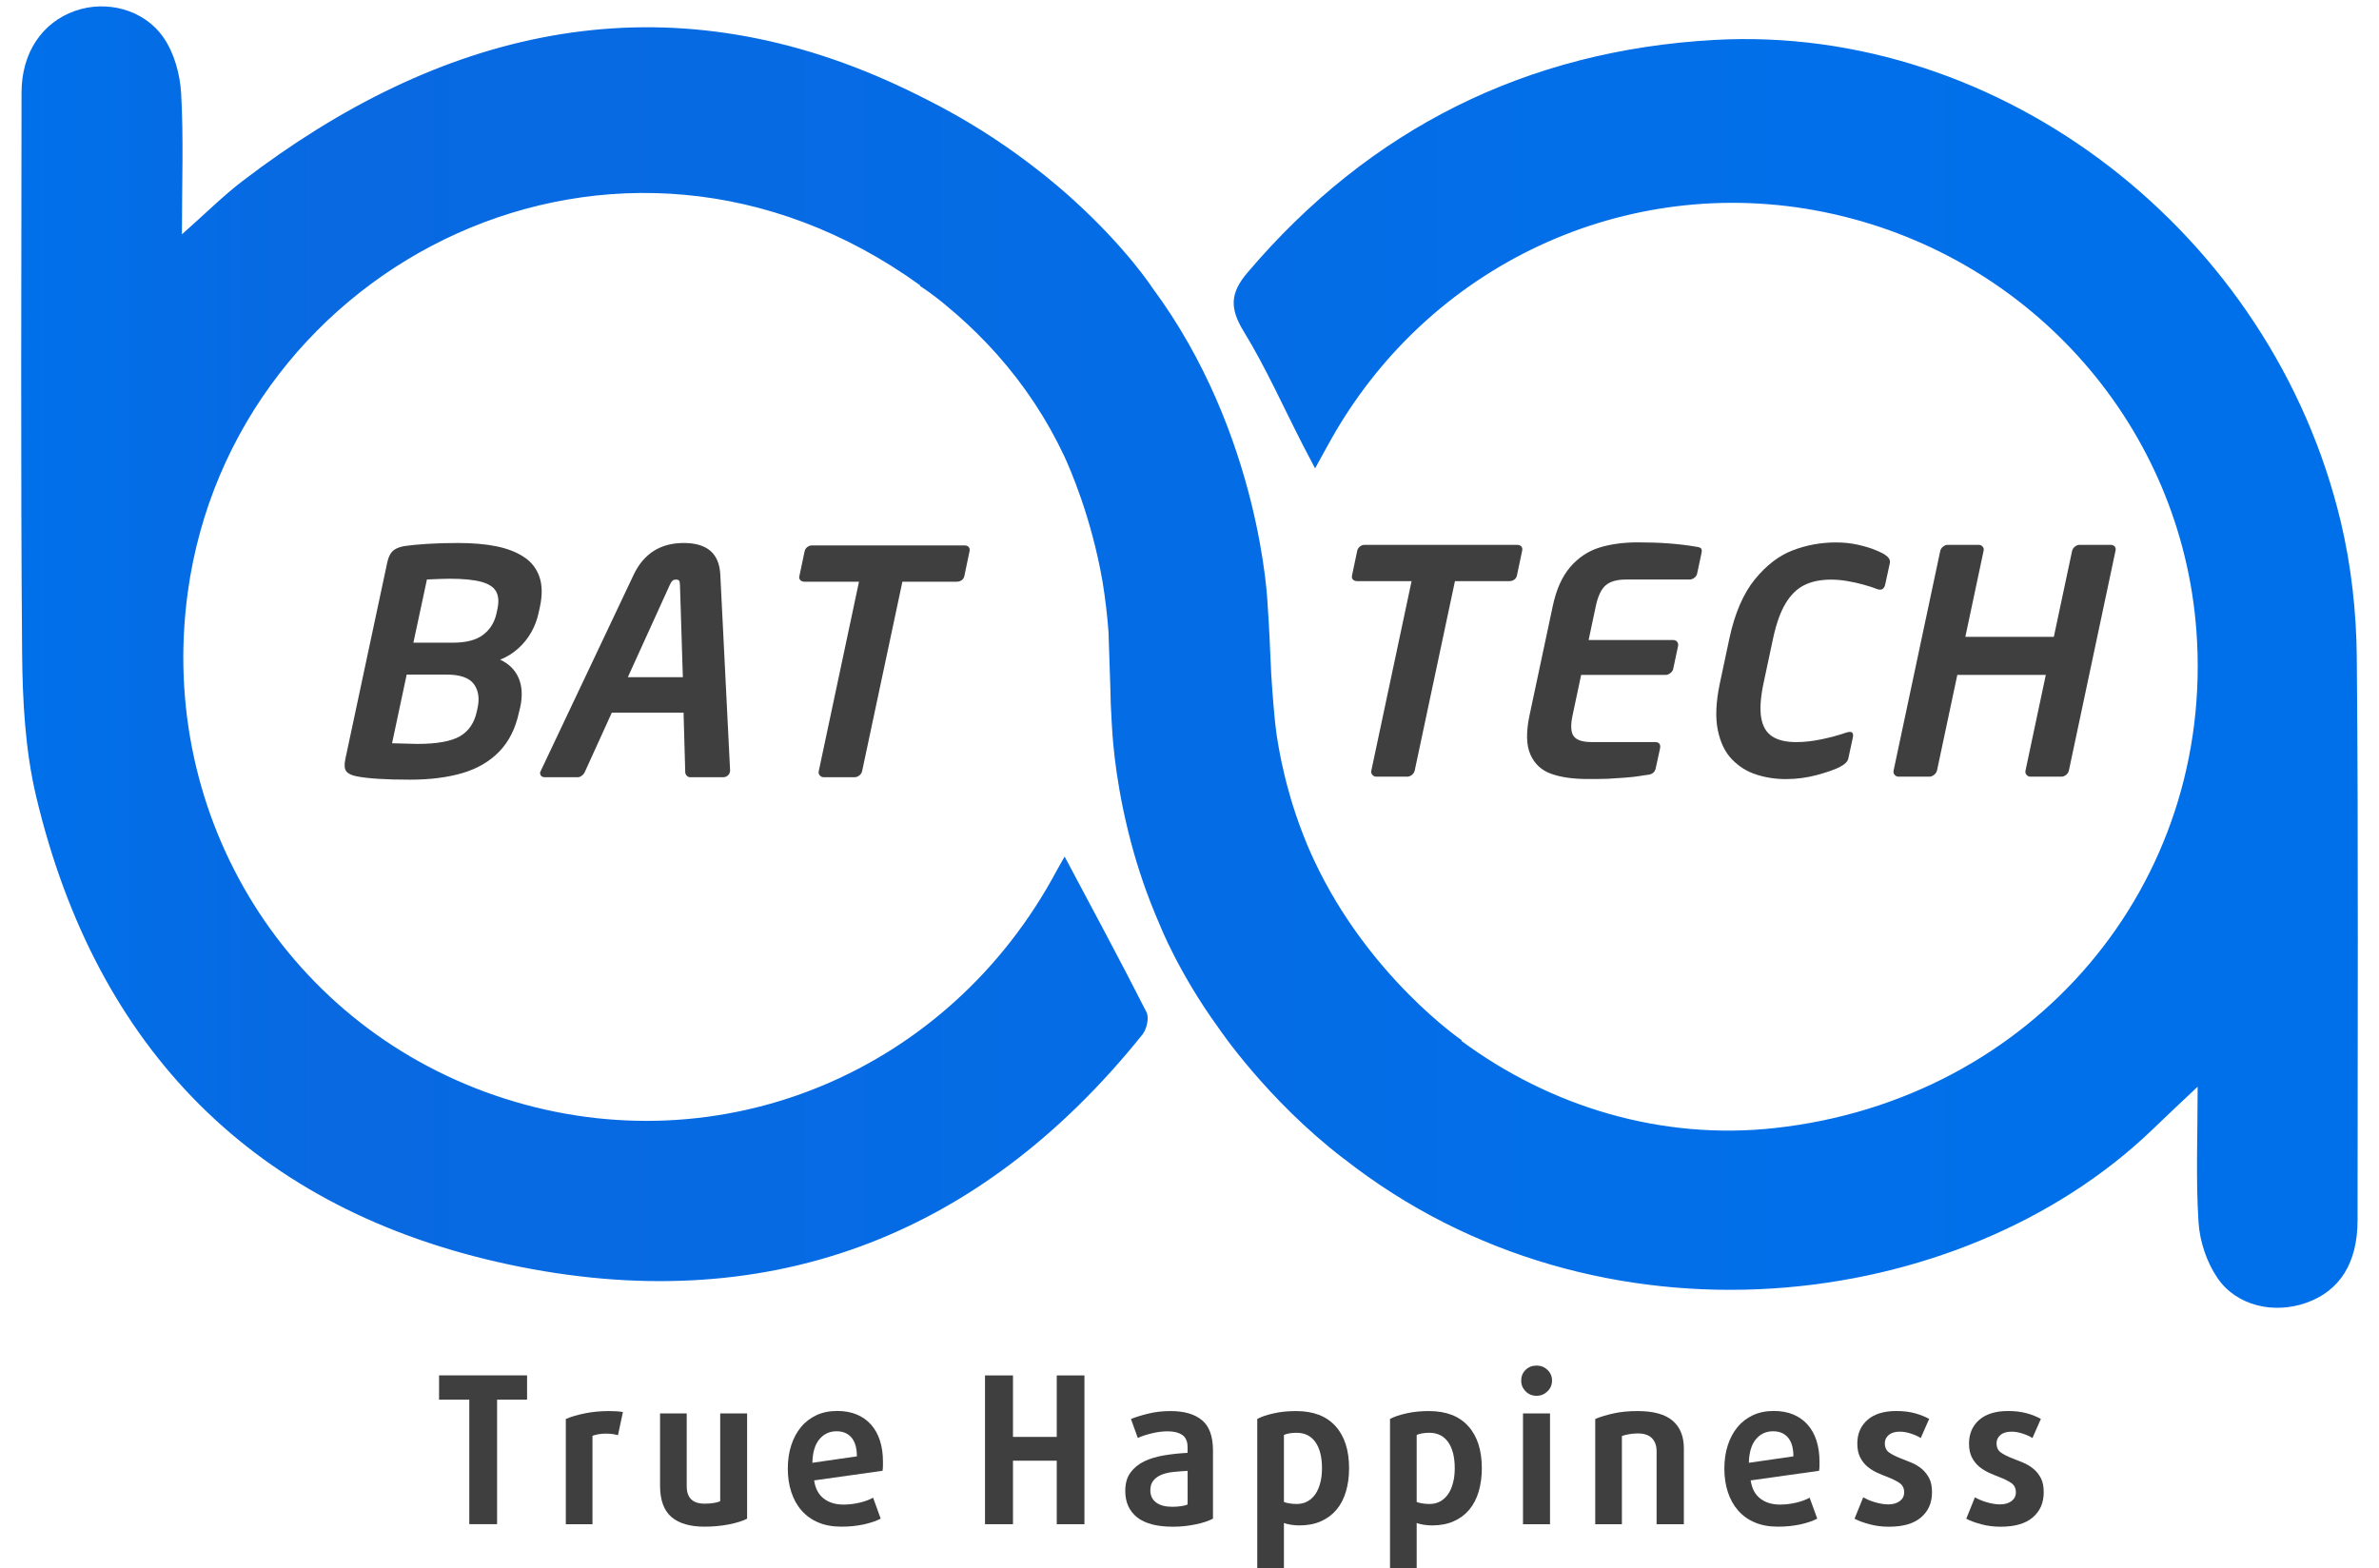 <svg width="91" height="60" viewBox="0 0 91 60" fill="none" xmlns="http://www.w3.org/2000/svg">
    <path
        d="M90.15 25.132C90.134 23.41 89.939 21.65 89.541 19.974C86.921 8.944 76.579 0.912 65.57 1.528C58.408 1.928 52.398 4.914 47.709 10.439C47.042 11.225 47.042 11.811 47.575 12.681C48.421 14.064 49.084 15.56 49.826 17.005C49.961 17.269 50.101 17.532 50.304 17.92C50.597 17.389 50.787 17.032 50.989 16.681C54.865 9.919 62.576 6.496 70.124 8.188C77.798 9.907 83.441 16.385 84.015 24.128C84.733 33.831 77.757 42.067 67.897 43.155C63.536 43.637 59.291 42.331 55.898 39.819L55.918 39.8C55.918 39.8 52.337 37.357 50.256 32.891C50.169 32.702 50.083 32.512 50.002 32.319C49.988 32.285 49.976 32.251 49.961 32.217C49.767 31.74 49.59 31.254 49.436 30.758C49.416 30.697 49.399 30.631 49.379 30.567C49.327 30.392 49.279 30.215 49.231 30.038C49.199 29.916 49.166 29.791 49.136 29.661C49.095 29.488 49.054 29.316 49.018 29.141C49 29.055 48.982 28.969 48.966 28.882C48.923 28.66 48.884 28.437 48.848 28.21C48.841 28.158 48.834 28.107 48.825 28.055C48.804 27.905 48.786 27.755 48.77 27.605C48.739 27.299 48.686 26.718 48.627 25.807C48.582 24.921 48.555 24.031 48.489 23.149C48.489 23.134 48.487 23.122 48.487 23.108C48.487 23.108 48.239 16.615 44.071 11C44.071 11 43.103 9.507 41.091 7.677C41.088 7.674 41.082 7.67 41.079 7.665C40.921 7.522 40.757 7.375 40.586 7.229C40.536 7.186 40.486 7.143 40.435 7.102C40.298 6.986 40.159 6.87 40.012 6.752C39.983 6.729 39.955 6.705 39.926 6.682C39.749 6.541 39.566 6.398 39.376 6.255C39.358 6.243 39.342 6.228 39.324 6.216C38.242 5.399 36.968 4.576 35.498 3.833C34.988 3.572 34.467 3.32 33.931 3.082C25.052 -0.857 16.798 1.172 9.278 6.925C8.53 7.497 7.858 8.17 6.959 8.965C6.959 7.013 7.025 5.289 6.929 3.575C6.888 2.843 6.663 2.021 6.25 1.43C5.489 0.338 4.045 0 2.87 0.417C1.603 0.863 0.826 2.026 0.824 3.538C0.819 10.684 0.787 17.83 0.846 24.975C0.862 26.813 0.962 28.7 1.385 30.479C3.688 40.16 9.777 46.306 19.449 48.373C29.196 50.456 37.404 47.428 43.7 39.578C43.864 39.374 43.962 38.935 43.857 38.726C42.856 36.753 41.806 34.808 40.723 32.769C40.607 32.975 40.516 33.13 40.43 33.289C36.296 41.045 27.54 44.664 19.297 42.027C11.077 39.398 5.994 31.324 7.184 22.65C8.917 10.025 23.647 2.575 35.19 10.911V10.938C35.19 10.938 35.46 11.107 35.891 11.443C35.971 11.508 36.051 11.57 36.13 11.634C36.133 11.636 36.135 11.638 36.137 11.642C36.718 12.117 37.255 12.617 37.75 13.139C37.754 13.142 37.758 13.146 37.761 13.149C37.881 13.275 37.997 13.403 38.113 13.532C38.122 13.543 38.131 13.553 38.142 13.564C39.197 14.752 40.048 16.047 40.705 17.443C40.905 17.873 41.745 19.765 42.174 22.252C42.276 22.875 42.352 23.513 42.401 24.164C42.404 24.251 42.438 25.35 42.472 26.302C42.477 26.718 42.494 27.129 42.519 27.537C42.522 27.61 42.524 27.665 42.528 27.694C42.544 27.908 42.599 29.559 43.155 31.805C43.416 32.871 43.751 33.906 44.164 34.91C44.198 34.992 44.232 35.072 44.266 35.154C44.291 35.213 44.316 35.271 44.341 35.33C44.352 35.355 44.362 35.381 44.373 35.406C44.373 35.406 45.095 37.239 46.608 39.321C46.608 39.321 48.443 42.063 51.398 44.327L51.4 44.325C61.147 51.986 74.991 50.295 82.352 43.196C82.866 42.699 83.389 42.211 84.063 41.574C84.063 43.455 83.99 45.114 84.097 46.765C84.144 47.496 84.413 48.3 84.828 48.902C85.562 49.97 86.993 50.278 88.222 49.84C89.501 49.386 90.178 48.316 90.18 46.685C90.18 39.498 90.216 32.314 90.15 25.132Z"
        fill="url(#paint0_linear_1309_11)" />
    <path
        d="M19.851 27.252C19.722 27.861 19.474 28.36 19.106 28.744C18.736 29.128 18.264 29.405 17.691 29.575C17.116 29.744 16.446 29.828 15.681 29.828C14.757 29.828 14.077 29.786 13.643 29.7C13.444 29.661 13.312 29.596 13.244 29.505C13.176 29.414 13.164 29.264 13.207 29.053L14.809 21.537C14.839 21.394 14.882 21.278 14.934 21.194C14.986 21.108 15.056 21.042 15.143 20.996C15.231 20.949 15.341 20.914 15.479 20.89C15.684 20.86 15.969 20.831 16.329 20.808C16.69 20.785 17.082 20.773 17.5 20.773C18.078 20.773 18.577 20.815 18.993 20.901C19.411 20.987 19.761 21.124 20.046 21.312C20.329 21.5 20.524 21.752 20.633 22.066C20.742 22.38 20.749 22.757 20.657 23.197L20.605 23.436C20.549 23.701 20.456 23.951 20.322 24.188C20.188 24.426 20.019 24.633 19.815 24.815C19.611 24.998 19.383 25.137 19.131 25.237C19.461 25.389 19.695 25.619 19.833 25.927C19.97 26.236 19.994 26.609 19.901 27.049L19.851 27.252ZM18.236 27.229L18.271 27.072C18.348 26.702 18.298 26.4 18.12 26.163C17.941 25.925 17.591 25.807 17.071 25.807H15.556L14.997 28.435C15.098 28.435 15.266 28.439 15.501 28.448C15.736 28.455 15.892 28.46 15.97 28.46C16.712 28.46 17.251 28.363 17.591 28.169C17.927 27.972 18.143 27.66 18.236 27.229ZM18.993 23.459L19.029 23.29C19.088 23.006 19.068 22.782 18.97 22.616C18.873 22.452 18.682 22.33 18.396 22.255C18.111 22.18 17.714 22.141 17.205 22.141C17.046 22.141 16.755 22.15 16.331 22.169L15.813 24.587H17.328C17.841 24.587 18.229 24.483 18.491 24.278C18.752 24.076 18.92 23.801 18.993 23.459Z"
        fill="#3F3F3F" />
    <path
        d="M27.919 29.53C27.907 29.593 27.878 29.643 27.828 29.678C27.78 29.716 27.725 29.734 27.662 29.734H26.397C26.347 29.734 26.302 29.714 26.267 29.673C26.229 29.632 26.211 29.585 26.211 29.53L26.147 27.263H23.403L22.372 29.53C22.349 29.585 22.311 29.632 22.258 29.673C22.206 29.714 22.154 29.734 22.104 29.734H20.839C20.777 29.734 20.73 29.716 20.696 29.678C20.664 29.641 20.654 29.593 20.664 29.53C20.671 29.523 20.678 29.514 20.682 29.507C20.686 29.5 20.689 29.487 20.695 29.471L24.237 21.991C24.621 21.18 25.261 20.773 26.154 20.773C27.051 20.773 27.517 21.178 27.553 21.991L27.927 29.471C27.927 29.484 27.927 29.493 27.927 29.5C27.927 29.509 27.923 29.518 27.919 29.53ZM26.12 25.907L26.009 22.359C26.006 22.286 25.994 22.236 25.974 22.211C25.954 22.186 25.915 22.173 25.858 22.173C25.804 22.173 25.761 22.186 25.729 22.211C25.699 22.236 25.665 22.286 25.629 22.359L24.016 25.907H26.12Z"
        fill="#3F3F3F" />
    <path
        d="M36.888 22.038C36.872 22.107 36.838 22.161 36.783 22.198C36.728 22.236 36.669 22.254 36.603 22.254H34.518L32.979 29.494C32.963 29.564 32.928 29.621 32.872 29.666C32.815 29.711 32.754 29.734 32.688 29.734H31.506C31.447 29.734 31.398 29.711 31.357 29.664C31.316 29.618 31.304 29.561 31.32 29.494L32.858 22.254H30.771C30.705 22.254 30.653 22.234 30.614 22.195C30.575 22.155 30.564 22.104 30.578 22.038L30.777 21.094C30.789 21.032 30.821 20.978 30.875 20.933C30.928 20.889 30.991 20.866 31.061 20.866H36.892C36.962 20.866 37.015 20.885 37.053 20.926C37.09 20.967 37.101 21.023 37.085 21.092L36.888 22.038Z"
        fill="#3F3F3F" />
    <path
        d="M58.025 22.016C58.009 22.086 57.975 22.14 57.92 22.177C57.864 22.215 57.806 22.232 57.739 22.232H55.654L54.116 29.473C54.1 29.543 54.065 29.6 54.009 29.645C53.952 29.689 53.891 29.713 53.825 29.713H52.642C52.584 29.713 52.535 29.689 52.494 29.643C52.453 29.596 52.441 29.539 52.457 29.473L53.995 22.232H51.91C51.844 22.232 51.792 22.213 51.753 22.173C51.713 22.134 51.703 22.082 51.717 22.016L51.915 21.073C51.928 21.01 51.96 20.957 52.014 20.912C52.067 20.867 52.13 20.844 52.199 20.844H58.031C58.1 20.844 58.154 20.864 58.191 20.905C58.229 20.946 58.24 21.002 58.224 21.071L58.025 22.016Z"
        fill="#3F3F3F" />
    <path
        d="M63.334 29.391C63.303 29.539 63.205 29.621 63.042 29.641C62.966 29.648 62.86 29.664 62.728 29.687C62.596 29.711 62.399 29.732 62.14 29.752C61.88 29.771 61.67 29.784 61.511 29.793C61.352 29.8 61.095 29.803 60.743 29.803C60.177 29.803 59.707 29.737 59.334 29.603C58.96 29.469 58.696 29.223 58.539 28.864C58.381 28.505 58.371 28.004 58.507 27.363L59.393 23.197C59.528 22.555 59.752 22.055 60.063 21.694C60.373 21.334 60.743 21.085 61.172 20.951C61.601 20.817 62.099 20.749 62.666 20.749C63.512 20.749 64.256 20.806 64.897 20.919C64.99 20.93 65.049 20.955 65.074 20.989C65.099 21.024 65.102 21.083 65.083 21.169L64.92 21.932C64.908 21.998 64.874 22.053 64.815 22.102C64.756 22.148 64.695 22.171 64.629 22.171H62.194C61.847 22.171 61.59 22.245 61.419 22.393C61.247 22.541 61.122 22.809 61.04 23.197L60.767 24.485H64C64.066 24.485 64.118 24.508 64.154 24.555C64.191 24.601 64.202 24.658 64.186 24.724L64.005 25.58C63.993 25.646 63.957 25.702 63.895 25.75C63.832 25.796 63.773 25.82 63.714 25.82H60.481L60.154 27.363C60.072 27.747 60.086 28.015 60.195 28.163C60.304 28.314 60.531 28.389 60.877 28.389H63.312C63.386 28.389 63.439 28.41 63.473 28.453C63.505 28.496 63.514 28.555 63.5 28.628L63.334 29.391Z"
        fill="#3F3F3F" />
    <path
        d="M68.305 29.806C67.918 29.806 67.544 29.748 67.191 29.636C66.835 29.523 66.524 29.331 66.256 29.057C65.988 28.784 65.806 28.407 65.708 27.93C65.611 27.453 65.636 26.861 65.783 26.159L66.156 24.405C66.362 23.453 66.685 22.708 67.123 22.168C67.562 21.629 68.045 21.257 68.573 21.055C69.102 20.853 69.654 20.752 70.233 20.752C70.531 20.752 70.814 20.782 71.078 20.843C71.343 20.903 71.568 20.971 71.754 21.05C71.939 21.128 72.054 21.184 72.097 21.22C72.248 21.316 72.313 21.423 72.29 21.539L72.114 22.349C72.075 22.543 71.964 22.602 71.782 22.529C71.657 22.479 71.489 22.424 71.278 22.366C71.067 22.308 70.857 22.261 70.646 22.227C70.437 22.191 70.233 22.175 70.035 22.175C69.638 22.175 69.301 22.245 69.018 22.384C68.736 22.524 68.498 22.758 68.302 23.083C68.105 23.41 67.948 23.849 67.827 24.405L67.453 26.159C67.341 26.699 67.312 27.133 67.369 27.462C67.425 27.791 67.566 28.026 67.789 28.173C68.013 28.319 68.32 28.391 68.713 28.391C69.02 28.391 69.345 28.353 69.692 28.28C70.038 28.207 70.344 28.123 70.612 28.03C70.826 27.957 70.914 28.016 70.875 28.21L70.7 29.02C70.676 29.136 70.566 29.245 70.367 29.347C70.185 29.439 69.899 29.54 69.511 29.647C69.124 29.752 68.722 29.806 68.305 29.806Z"
        fill="#3F3F3F" />
    <path
        d="M79.139 29.473C79.123 29.543 79.088 29.6 79.032 29.645C78.975 29.689 78.914 29.713 78.848 29.713H77.665C77.607 29.713 77.558 29.689 77.517 29.643C77.476 29.596 77.464 29.539 77.48 29.473L78.255 25.82H74.87L74.094 29.473C74.078 29.539 74.041 29.595 73.98 29.643C73.919 29.691 73.86 29.713 73.803 29.713H72.62C72.561 29.713 72.513 29.689 72.472 29.643C72.431 29.596 72.418 29.539 72.434 29.473L74.218 21.073C74.234 21.01 74.269 20.957 74.325 20.912C74.382 20.867 74.441 20.844 74.502 20.844H75.684C75.747 20.844 75.799 20.867 75.838 20.912C75.879 20.957 75.891 21.01 75.875 21.073L75.177 24.364H78.562L79.261 21.073C79.277 21.01 79.313 20.957 79.368 20.912C79.425 20.867 79.484 20.844 79.545 20.844H80.728C80.797 20.844 80.851 20.864 80.888 20.905C80.926 20.946 80.937 21.002 80.921 21.071L79.139 29.473Z"
        fill="#3F3F3F" />
    <path d="M19.014 53.547V58.31H17.951V53.547H16.795V52.618H20.161V53.547H19.014Z" fill="#3F3F3F" />
    <path
        d="M23.638 54.907C23.502 54.865 23.347 54.846 23.174 54.846C23.079 54.846 22.986 54.853 22.895 54.869C22.804 54.885 22.727 54.905 22.663 54.93V58.312H21.643V54.285C21.852 54.197 22.098 54.126 22.382 54.069C22.665 54.011 22.972 53.983 23.302 53.983C23.508 53.983 23.683 53.995 23.828 54.02L23.638 54.907Z"
        fill="#3F3F3F" />
    <path
        d="M27.874 58.321C27.579 58.378 27.272 58.406 26.952 58.406C26.391 58.406 25.968 58.281 25.68 58.033C25.393 57.785 25.248 57.385 25.248 56.834V54.074H26.268V56.857C26.268 57.302 26.495 57.526 26.951 57.526C27.088 57.526 27.21 57.517 27.311 57.499C27.413 57.481 27.494 57.459 27.549 57.433V54.074H28.578V58.101C28.403 58.19 28.167 58.263 27.874 58.321Z"
        fill="#3F3F3F" />
    <path
        d="M33.774 55.903C33.774 55.962 33.774 56.021 33.774 56.082C33.774 56.143 33.769 56.203 33.758 56.268L31.141 56.636C31.189 56.95 31.314 57.184 31.514 57.334C31.714 57.486 31.964 57.561 32.264 57.561C32.47 57.561 32.673 57.536 32.879 57.488C33.084 57.44 33.256 57.376 33.397 57.297L33.688 58.099C33.519 58.188 33.3 58.262 33.034 58.321C32.766 58.378 32.484 58.406 32.188 58.406C31.85 58.406 31.555 58.353 31.301 58.245C31.048 58.138 30.835 57.986 30.662 57.788C30.488 57.592 30.358 57.356 30.269 57.084C30.179 56.811 30.135 56.513 30.135 56.187C30.135 55.862 30.178 55.566 30.265 55.294C30.353 55.024 30.476 54.792 30.639 54.596C30.801 54.399 31 54.249 31.232 54.14C31.464 54.033 31.728 53.979 32.023 53.979C32.305 53.979 32.554 54.024 32.772 54.115C32.99 54.206 33.174 54.337 33.322 54.506C33.472 54.676 33.585 54.88 33.66 55.117C33.736 55.357 33.774 55.617 33.774 55.903ZM32.777 55.716C32.777 55.396 32.707 55.157 32.57 54.996C32.432 54.835 32.241 54.756 31.998 54.756C31.732 54.756 31.514 54.858 31.344 55.06C31.174 55.262 31.083 55.562 31.075 55.962L32.777 55.716Z"
        fill="#3F3F3F" />
    <path
        d="M40.422 58.312V55.882H38.748V58.312H37.678V52.62H38.748V54.972H40.422V52.62H41.481V58.312H40.422Z"
        fill="#3F3F3F" />
    <path
        d="M46.398 58.099C46.321 58.14 46.228 58.179 46.118 58.217C46.007 58.255 45.885 58.287 45.751 58.315C45.617 58.344 45.476 58.365 45.328 58.383C45.18 58.399 45.028 58.408 44.874 58.408C44.258 58.408 43.799 58.288 43.497 58.049C43.195 57.81 43.043 57.472 43.043 57.038C43.043 56.752 43.109 56.518 43.243 56.336C43.375 56.154 43.552 56.011 43.772 55.905C43.992 55.8 44.245 55.725 44.531 55.677C44.817 55.63 45.115 55.598 45.426 55.582V55.364C45.426 55.144 45.358 54.987 45.221 54.896C45.083 54.803 44.897 54.758 44.662 54.758C44.467 54.758 44.263 54.785 44.051 54.837C43.838 54.889 43.661 54.948 43.522 55.012L43.261 54.287C43.434 54.215 43.656 54.147 43.924 54.081C44.192 54.015 44.474 53.983 44.774 53.983C45.296 53.983 45.698 54.099 45.978 54.333C46.259 54.565 46.398 54.953 46.398 55.492V58.099ZM45.428 56.27C45.239 56.28 45.058 56.295 44.885 56.313C44.712 56.33 44.562 56.366 44.431 56.418C44.303 56.47 44.199 56.545 44.12 56.639C44.042 56.734 44.002 56.859 44.002 57.017C44.002 57.217 44.076 57.37 44.224 57.481C44.37 57.592 44.578 57.645 44.844 57.645C44.955 57.645 45.064 57.638 45.174 57.622C45.285 57.606 45.369 57.585 45.428 57.556V56.27Z"
        fill="#3F3F3F" />
    <path
        d="M51.604 56.173C51.604 56.498 51.563 56.795 51.483 57.066C51.402 57.336 51.283 57.567 51.122 57.758C50.961 57.949 50.763 58.096 50.525 58.201C50.288 58.306 50.012 58.358 49.703 58.358C49.593 58.358 49.483 58.349 49.373 58.331C49.262 58.313 49.176 58.292 49.112 58.265V60H48.092V54.285C48.242 54.203 48.451 54.131 48.715 54.072C48.98 54.011 49.267 53.983 49.576 53.983C50.237 53.983 50.739 54.176 51.084 54.56C51.433 54.944 51.604 55.482 51.604 56.173ZM50.568 56.173C50.568 55.743 50.484 55.409 50.316 55.171C50.148 54.933 49.907 54.814 49.593 54.814C49.498 54.814 49.407 54.821 49.317 54.837C49.228 54.853 49.16 54.873 49.112 54.898V57.461C49.155 57.481 49.224 57.499 49.321 57.515C49.417 57.531 49.51 57.538 49.6 57.538C49.759 57.538 49.898 57.504 50.018 57.436C50.137 57.368 50.239 57.274 50.32 57.154C50.4 57.034 50.461 56.89 50.504 56.722C50.547 56.556 50.568 56.373 50.568 56.173Z"
        fill="#3F3F3F" />
    <path
        d="M56.682 56.173C56.682 56.498 56.641 56.795 56.561 57.066C56.48 57.336 56.361 57.567 56.2 57.758C56.039 57.949 55.841 58.096 55.603 58.201C55.366 58.306 55.09 58.358 54.781 58.358C54.671 58.358 54.562 58.349 54.451 58.331C54.34 58.313 54.254 58.292 54.19 58.265V60H53.17V54.285C53.32 54.203 53.529 54.131 53.793 54.072C54.058 54.011 54.346 53.983 54.655 53.983C55.316 53.983 55.818 54.176 56.162 54.56C56.511 54.944 56.682 55.482 56.682 56.173ZM55.646 56.173C55.646 55.743 55.562 55.409 55.394 55.171C55.226 54.933 54.985 54.814 54.671 54.814C54.576 54.814 54.485 54.821 54.395 54.837C54.306 54.853 54.238 54.873 54.19 54.898V57.461C54.233 57.481 54.303 57.499 54.399 57.515C54.495 57.531 54.588 57.538 54.678 57.538C54.837 57.538 54.976 57.504 55.096 57.436C55.215 57.368 55.317 57.274 55.398 57.154C55.478 57.034 55.539 56.89 55.582 56.722C55.625 56.556 55.646 56.373 55.646 56.173Z"
        fill="#3F3F3F" />
    <path
        d="M59.367 52.814C59.367 52.979 59.309 53.116 59.193 53.229C59.079 53.341 58.94 53.399 58.779 53.399C58.609 53.399 58.47 53.343 58.357 53.229C58.245 53.116 58.188 52.979 58.188 52.814C58.188 52.654 58.243 52.518 58.357 52.407C58.47 52.296 58.611 52.243 58.779 52.243C58.94 52.243 59.079 52.298 59.193 52.407C59.308 52.518 59.367 52.654 59.367 52.814ZM58.257 58.312V54.074H59.29V58.312H58.257Z"
        fill="#3F3F3F" />
    <path
        d="M63.367 58.312V55.521C63.367 55.307 63.306 55.139 63.187 55.019C63.067 54.899 62.888 54.839 62.652 54.839C62.533 54.839 62.417 54.849 62.308 54.869C62.197 54.889 62.108 54.912 62.04 54.939V58.312H61.02V54.285C61.234 54.197 61.475 54.126 61.739 54.069C62.004 54.011 62.304 53.983 62.64 53.983C63.246 53.983 63.692 54.106 63.98 54.351C64.266 54.597 64.41 54.949 64.41 55.41V58.312H63.367Z"
        fill="#3F3F3F" />
    <path
        d="M69.598 55.903C69.598 55.962 69.598 56.021 69.598 56.082C69.598 56.143 69.593 56.203 69.582 56.268L66.965 56.636C67.013 56.95 67.138 57.184 67.338 57.334C67.538 57.486 67.788 57.561 68.088 57.561C68.294 57.561 68.498 57.536 68.703 57.488C68.909 57.44 69.08 57.376 69.221 57.297L69.512 58.099C69.343 58.188 69.125 58.262 68.859 58.321C68.591 58.378 68.308 58.406 68.012 58.406C67.674 58.406 67.379 58.353 67.126 58.245C66.872 58.138 66.659 57.986 66.486 57.788C66.313 57.592 66.182 57.356 66.093 57.084C66.004 56.811 65.959 56.513 65.959 56.187C65.959 55.862 66.002 55.566 66.089 55.294C66.177 55.024 66.3 54.792 66.463 54.596C66.625 54.399 66.824 54.249 67.056 54.14C67.288 54.033 67.553 53.979 67.847 53.979C68.13 53.979 68.378 54.024 68.596 54.115C68.814 54.206 68.998 54.337 69.146 54.506C69.296 54.676 69.409 54.88 69.484 55.117C69.559 55.357 69.598 55.617 69.598 55.903ZM68.6 55.716C68.6 55.396 68.53 55.157 68.392 54.996C68.255 54.835 68.064 54.756 67.821 54.756C67.554 54.756 67.336 54.858 67.167 55.06C66.997 55.262 66.906 55.562 66.897 55.962L68.6 55.716Z"
        fill="#3F3F3F" />
    <path
        d="M73.902 57.095C73.902 57.492 73.762 57.81 73.485 58.049C73.208 58.289 72.796 58.408 72.251 58.408C71.995 58.408 71.751 58.378 71.516 58.315C71.282 58.253 71.09 58.183 70.939 58.101L71.27 57.283C71.322 57.313 71.386 57.345 71.466 57.381C71.545 57.415 71.629 57.445 71.717 57.47C71.804 57.495 71.892 57.517 71.979 57.531C72.067 57.545 72.149 57.554 72.222 57.554C72.406 57.554 72.555 57.513 72.667 57.429C72.78 57.345 72.837 57.234 72.837 57.093C72.837 56.934 72.778 56.815 72.658 56.734C72.538 56.654 72.388 56.579 72.208 56.509C72.083 56.463 71.951 56.407 71.811 56.345C71.672 56.281 71.545 56.202 71.433 56.109C71.32 56.016 71.227 55.898 71.154 55.755C71.081 55.612 71.045 55.437 71.045 55.228C71.045 54.851 71.174 54.549 71.433 54.322C71.692 54.096 72.06 53.981 72.538 53.981C72.805 53.981 73.04 54.01 73.248 54.067C73.455 54.124 73.637 54.197 73.793 54.283L73.471 55.016C73.383 54.957 73.264 54.901 73.108 54.849C72.953 54.798 72.808 54.771 72.672 54.771C72.488 54.771 72.346 54.814 72.247 54.898C72.149 54.982 72.097 55.087 72.097 55.212C72.097 55.377 72.154 55.496 72.27 55.575C72.385 55.653 72.533 55.727 72.712 55.796C72.847 55.848 72.987 55.904 73.128 55.962C73.269 56.023 73.398 56.102 73.514 56.198C73.628 56.295 73.723 56.414 73.796 56.557C73.869 56.7 73.902 56.879 73.902 57.095Z"
        fill="#3F3F3F" />
    <path
        d="M78.175 57.095C78.175 57.492 78.036 57.81 77.759 58.049C77.482 58.289 77.069 58.408 76.524 58.408C76.269 58.408 76.024 58.378 75.79 58.315C75.556 58.253 75.363 58.183 75.213 58.101L75.543 57.283C75.595 57.313 75.659 57.345 75.74 57.381C75.819 57.415 75.903 57.445 75.99 57.47C76.078 57.495 76.165 57.517 76.253 57.531C76.34 57.545 76.422 57.554 76.496 57.554C76.68 57.554 76.828 57.513 76.941 57.429C77.053 57.345 77.11 57.234 77.11 57.093C77.11 56.934 77.051 56.815 76.932 56.734C76.812 56.654 76.662 56.579 76.481 56.509C76.356 56.463 76.224 56.407 76.085 56.345C75.945 56.281 75.819 56.202 75.706 56.109C75.593 56.016 75.501 55.898 75.427 55.755C75.354 55.612 75.318 55.437 75.318 55.228C75.318 54.851 75.447 54.549 75.706 54.322C75.965 54.096 76.333 53.981 76.812 53.981C77.078 53.981 77.314 54.01 77.521 54.067C77.728 54.124 77.911 54.197 78.066 54.283L77.744 55.016C77.657 54.957 77.537 54.901 77.382 54.849C77.226 54.798 77.082 54.771 76.946 54.771C76.762 54.771 76.619 54.814 76.521 54.898C76.422 54.982 76.371 55.087 76.371 55.212C76.371 55.377 76.428 55.496 76.544 55.575C76.658 55.653 76.806 55.727 76.985 55.796C77.121 55.848 77.26 55.904 77.401 55.962C77.543 56.023 77.671 56.102 77.787 56.198C77.902 56.295 77.996 56.414 78.07 56.557C78.143 56.7 78.175 56.879 78.175 57.095Z"
        fill="#3F3F3F" />
    <defs>
        <linearGradient id="paint0_linear_1309_11" x1="0.81" y1="25.135" x2="90.189" y2="25.135"
            gradientUnits="userSpaceOnUse">
            <stop stop-color="#0070EA" />
            <stop offset="0.13" stop-color="#0869E1" />
            <stop offset="0.87" stop-color="#0070EA" />
            <stop offset="1" stop-color="#0070EA" />
        </linearGradient>
    </defs>
</svg>